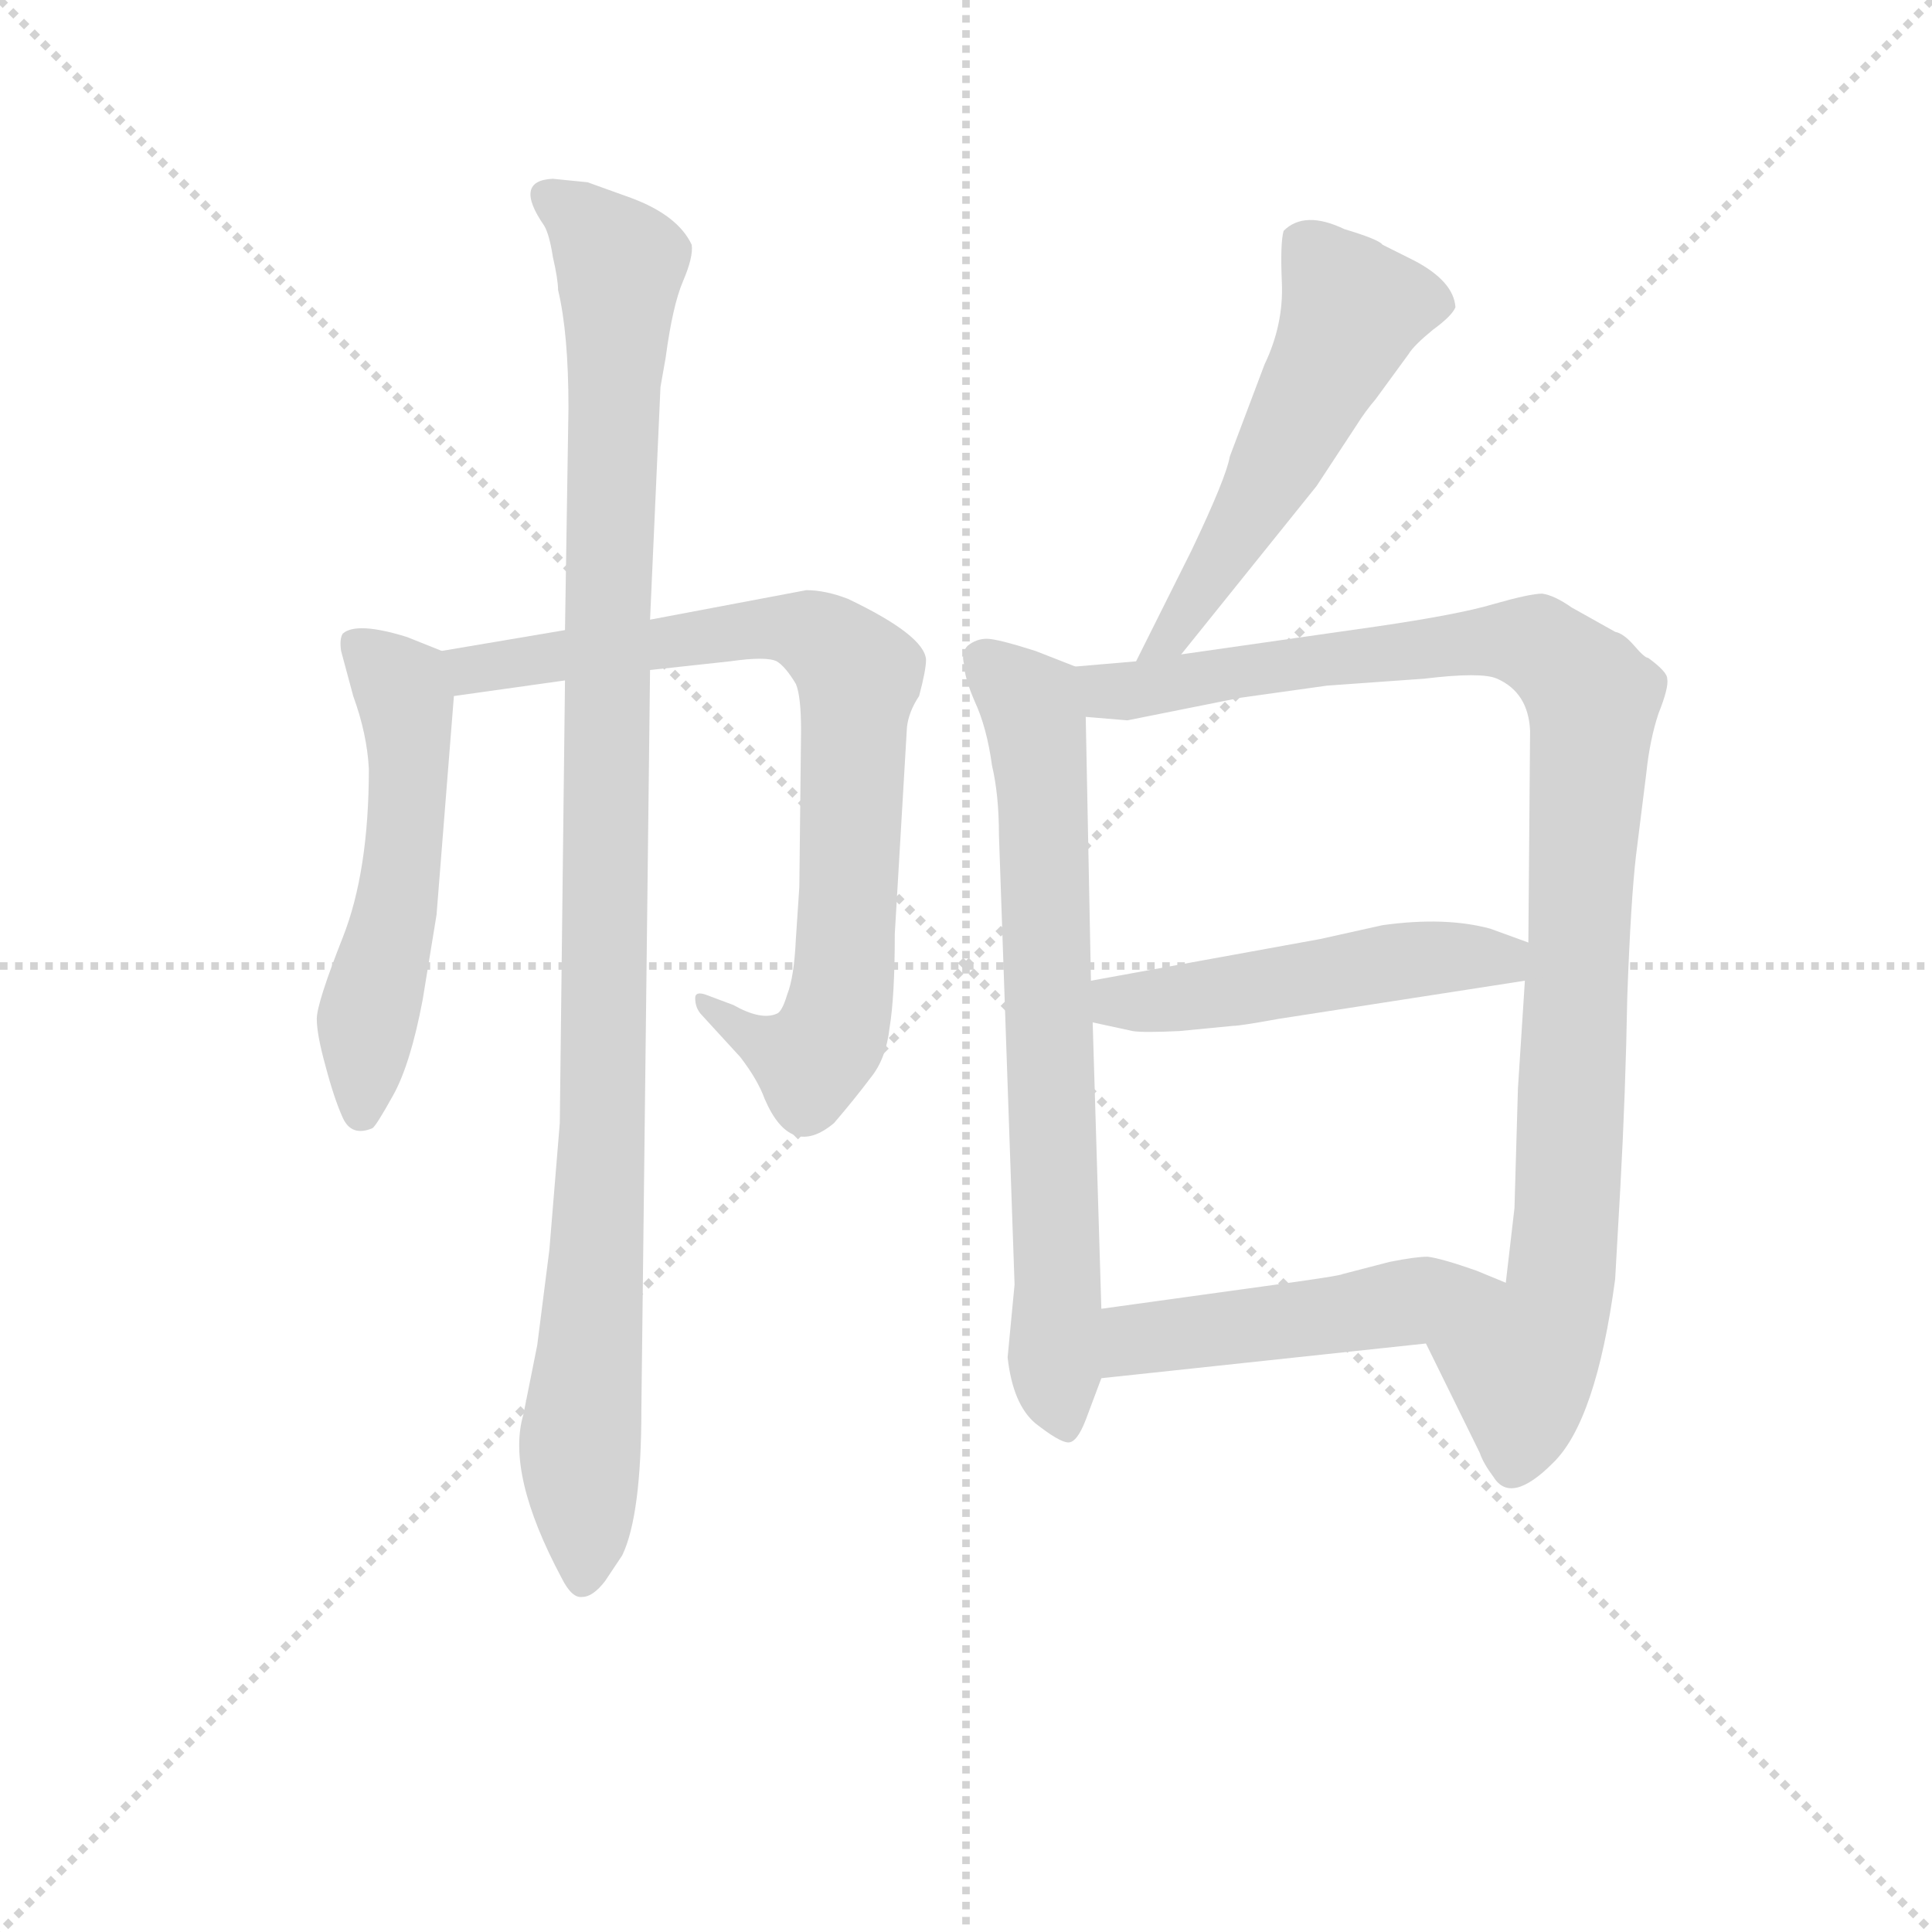 <svg version="1.1" viewBox="0 0 1024 1024" xmlns="http://www.w3.org/2000/svg">
  <g stroke="lightgray" stroke-dasharray="1,1" stroke-width="1" transform="scale(4, 4)">
    <line x1="0" y1="0" x2="256" y2="256"></line>
    <line x1="256" y1="0" x2="0" y2="256"></line>
    <line x1="128" y1="0" x2="128" y2="256"></line>
    <line x1="0" y1="128" x2="256" y2="128"></line>
  </g>
<g transform="scale(0.92, -0.92) translate(60, -900)">
   <style type="text/css">
    @keyframes keyframes0 {
      from {
       stroke: blue;
       stroke-dashoffset: 541;
       stroke-width: 128;
       }
       64% {
       animation-timing-function: step-end;
       stroke: blue;
       stroke-dashoffset: 0;
       stroke-width: 128;
       }
       to {
       stroke: black;
       stroke-width: 1024;
       }
       }
       #make-me-a-hanzi-animation-0 {
         animation: keyframes0 0.69s both;
         animation-delay: 0s;
         animation-timing-function: linear;
       }
    @keyframes keyframes1 {
      from {
       stroke: blue;
       stroke-dashoffset: 797;
       stroke-width: 128;
       }
       72% {
       animation-timing-function: step-end;
       stroke: blue;
       stroke-dashoffset: 0;
       stroke-width: 128;
       }
       to {
       stroke: black;
       stroke-width: 1024;
       }
       }
       #make-me-a-hanzi-animation-1 {
         animation: keyframes1 0.899s both;
         animation-delay: 0.69s;
         animation-timing-function: linear;
       }
    @keyframes keyframes2 {
      from {
       stroke: blue;
       stroke-dashoffset: 1066;
       stroke-width: 128;
       }
       78% {
       animation-timing-function: step-end;
       stroke: blue;
       stroke-dashoffset: 0;
       stroke-width: 128;
       }
       to {
       stroke: black;
       stroke-width: 1024;
       }
       }
       #make-me-a-hanzi-animation-2 {
         animation: keyframes2 1.118s both;
         animation-delay: 1.589s;
         animation-timing-function: linear;
       }
    @keyframes keyframes3 {
      from {
       stroke: blue;
       stroke-dashoffset: 539;
       stroke-width: 128;
       }
       64% {
       animation-timing-function: step-end;
       stroke: blue;
       stroke-dashoffset: 0;
       stroke-width: 128;
       }
       to {
       stroke: black;
       stroke-width: 1024;
       }
       }
       #make-me-a-hanzi-animation-3 {
         animation: keyframes3 0.689s both;
         animation-delay: 2.706s;
         animation-timing-function: linear;
       }
    @keyframes keyframes4 {
      from {
       stroke: blue;
       stroke-dashoffset: 736;
       stroke-width: 128;
       }
       71% {
       animation-timing-function: step-end;
       stroke: blue;
       stroke-dashoffset: 0;
       stroke-width: 128;
       }
       to {
       stroke: black;
       stroke-width: 1024;
       }
       }
       #make-me-a-hanzi-animation-4 {
         animation: keyframes4 0.849s both;
         animation-delay: 3.395s;
         animation-timing-function: linear;
       }
    @keyframes keyframes5 {
      from {
       stroke: blue;
       stroke-dashoffset: 1013;
       stroke-width: 128;
       }
       77% {
       animation-timing-function: step-end;
       stroke: blue;
       stroke-dashoffset: 0;
       stroke-width: 128;
       }
       to {
       stroke: black;
       stroke-width: 1024;
       }
       }
       #make-me-a-hanzi-animation-5 {
         animation: keyframes5 1.074s both;
         animation-delay: 4.244s;
         animation-timing-function: linear;
       }
    @keyframes keyframes6 {
      from {
       stroke: blue;
       stroke-dashoffset: 496;
       stroke-width: 128;
       }
       62% {
       animation-timing-function: step-end;
       stroke: blue;
       stroke-dashoffset: 0;
       stroke-width: 128;
       }
       to {
       stroke: black;
       stroke-width: 1024;
       }
       }
       #make-me-a-hanzi-animation-6 {
         animation: keyframes6 0.654s both;
         animation-delay: 5.318s;
         animation-timing-function: linear;
       }
    @keyframes keyframes7 {
      from {
       stroke: blue;
       stroke-dashoffset: 485;
       stroke-width: 128;
       }
       61% {
       animation-timing-function: step-end;
       stroke: blue;
       stroke-dashoffset: 0;
       stroke-width: 128;
       }
       to {
       stroke: black;
       stroke-width: 1024;
       }
       }
       #make-me-a-hanzi-animation-7 {
         animation: keyframes7 0.645s both;
         animation-delay: 5.972s;
         animation-timing-function: linear;
       }
</style>
<path d="M 194.5 525.0 L 174.5 533.0 Q 145.5 542.0 137.5 535.0 Q 135.5 532.0 136.5 525.0 L 143.5 499.0 Q 151.5 477.0 152.5 457.0 Q 152.5 398.0 137.5 360.0 Q 122.5 322.0 122.5 313.0 Q 122.5 304.0 127.5 286.0 Q 132.5 267.0 137.5 256.0 Q 142.5 245.0 154.5 250.0 Q 156.5 251.0 166.5 269.0 Q 176.5 287.0 183.5 324.0 L 191.5 373.0 L 201.5 499.0 C 203.5 521.0 203.5 521.0 194.5 525.0 Z" fill="lightgray"></path> 
<path d="M 265.5 537.0 L 194.5 525.0 C 164.5 520.0 171.5 495.0 201.5 499.0 L 265.5 508.0 L 314.5 514.0 L 360.5 519.0 Q 381.5 522.0 387.5 519.0 Q 392.5 516.0 398.5 506.0 Q 401.5 499.0 401.5 479.0 L 400.5 389.0 L 398.5 359.0 Q 397.5 337.0 393.5 327.0 Q 390.5 317.0 387.5 316.0 Q 378.5 312.0 362.5 321.0 L 346.5 327.0 Q 340.5 329.0 340.5 325.0 Q 340.5 319.0 344.5 315.0 L 366.5 291.0 Q 376.5 278.0 380.5 267.0 Q 395.5 232.0 420.5 253.0 Q 432.5 267.0 441.5 279.0 Q 450.5 290.0 452.5 308.0 Q 455.5 326.0 455.5 362.0 L 462.5 481.0 Q 463.5 490.0 469.5 499.0 Q 473.5 514.0 473.5 520.0 Q 472.5 534.0 428.5 555.0 Q 415.5 560.0 404.5 560.0 L 314.5 543.0 L 265.5 537.0 Z" fill="lightgray"></path> 
<path d="M 267.5 665.0 L 265.5 537.0 L 265.5 508.0 L 262.5 253.0 L 256.5 180.0 L 249.5 125.0 L 241.5 85.0 Q 231.5 51.0 263.5 -9.0 Q 269.5 -21.0 275.5 -20.0 Q 281.5 -20.0 288.5 -11.0 L 298.5 4.0 Q 309.5 27.0 309.5 88.0 L 314.5 514.0 L 314.5 543.0 L 320.5 677.0 L 323.5 694.0 Q 327.5 724.0 333.5 738.0 Q 339.5 752.0 338.5 759.0 Q 330.5 776.0 303.5 786.0 L 278.5 795.0 L 258.5 797.0 Q 235.5 796.0 253.5 770.0 Q 256.5 765.0 258.5 752.0 Q 261.5 739.0 261.5 733.0 Q 267.5 708.0 267.5 665.0 Z" fill="lightgray"></path> 
<path d="M 620.5 523.0 L 698.5 620.0 L 721.5 655.0 Q 726.5 663.0 732.5 670.0 L 751.5 696.0 Q 754.5 701.0 765.5 710.0 Q 776.5 718.0 778.5 723.0 Q 777.5 738.0 754.5 750.0 L 736.5 759.0 Q 734.5 762.0 714.5 768.0 Q 691.5 779.0 679.5 767.0 Q 677.5 760.0 678.5 737.0 Q 679.5 713.0 668.5 690.0 L 648.5 637.0 Q 646.5 625.0 626.5 583.0 L 594.5 519.0 C 581.5 492.0 601.5 500.0 620.5 523.0 Z" fill="lightgray"></path> 
<path d="M 559.5 516.0 L 536.5 525.0 Q 514.5 532.0 508.5 532.0 Q 502.5 532.0 497.5 528.0 Q 493.5 524.0 495.5 517.0 Q 495.5 510.0 501.5 496.0 Q 508.5 481.0 511.5 459.0 Q 515.5 442.0 515.5 419.0 L 524.5 160.0 L 520.5 118.0 Q 523.5 91.0 536.5 80.0 Q 550.5 69.0 555.5 69.0 Q 560.5 69.0 565.5 82.0 L 574.5 106.0 L 574.5 146.0 L 569.5 311.0 L 568.5 335.0 L 565.5 487.0 C 564.5 514.0 564.5 514.0 559.5 516.0 Z" fill="lightgray"></path> 
<path d="M 732.5 539.0 L 620.5 523.0 L 594.5 519.0 L 559.5 516.0 C 529.5 513.0 535.5 489.0 565.5 487.0 L 589.5 485.0 L 654.5 498.0 L 704.5 505.0 L 760.5 509.0 Q 793.5 513.0 802.5 509.0 Q 820.5 501.0 821.5 479.0 L 820.5 357.0 L 818.5 335.0 L 814.5 273.0 L 812.5 204.0 L 807.5 161.0 C 804.5 131.0 748.5 153.0 761.5 126.0 L 792.5 63.0 Q 794.5 57.0 800.5 49.0 Q 810.5 33.0 834.5 57.0 Q 859.5 81.0 870.5 163.0 L 873.5 216.0 Q 876.5 270.0 877.5 326.0 Q 879.5 381.0 882.5 407.0 L 888.5 455.0 Q 890.5 474.0 895.5 489.0 Q 901.5 504.0 900.5 509.0 Q 900.5 513.0 889.5 521.0 Q 887.5 521.0 881.5 528.0 Q 875.5 535.0 870.5 536.0 L 845.5 550.0 Q 835.5 557.0 828.5 558.0 Q 821.5 558.0 800.5 552.0 Q 780.5 546.0 732.5 539.0 Z" fill="lightgray"></path> 
<path d="M 569.5 311.0 L 592.5 306.0 Q 598.5 305.0 619.5 306.0 L 650.5 309.0 Q 654.5 309.0 676.5 313.0 L 818.5 335.0 C 848.5 340.0 848.5 347.0 820.5 357.0 L 798.5 365.0 Q 772.5 372.0 736.5 367.0 L 700.5 359.0 L 568.5 335.0 C 538.5 330.0 540.5 317.0 569.5 311.0 Z" fill="lightgray"></path> 
<path d="M 574.5 106.0 L 761.5 126.0 C 791.5 129.0 835.5 150.0 807.5 161.0 L 790.5 168.0 Q 770.5 175.0 762.5 176.0 Q 755.5 176.0 740.5 173.0 L 713.5 166.0 Q 712.5 165.0 668.5 159.0 L 574.5 146.0 C 544.5 142.0 544.5 103.0 574.5 106.0 Z" fill="lightgray"></path> 
      <clipPath id="make-me-a-hanzi-clip-0">
      <path d="M 194.5 525.0 L 174.5 533.0 Q 145.5 542.0 137.5 535.0 Q 135.5 532.0 136.5 525.0 L 143.5 499.0 Q 151.5 477.0 152.5 457.0 Q 152.5 398.0 137.5 360.0 Q 122.5 322.0 122.5 313.0 Q 122.5 304.0 127.5 286.0 Q 132.5 267.0 137.5 256.0 Q 142.5 245.0 154.5 250.0 Q 156.5 251.0 166.5 269.0 Q 176.5 287.0 183.5 324.0 L 191.5 373.0 L 201.5 499.0 C 203.5 521.0 203.5 521.0 194.5 525.0 Z" fill="lightgray"></path>
      </clipPath>
      <path clip-path="url(#make-me-a-hanzi-clip-0)" d="M 144.5 529.0 L 171.5 504.0 L 175.5 477.0 L 171.5 398.0 L 151.5 312.0 L 148.5 259.0 " fill="none" id="make-me-a-hanzi-animation-0" stroke-dasharray="413 826" stroke-linecap="round"></path>

      <clipPath id="make-me-a-hanzi-clip-1">
      <path d="M 265.5 537.0 L 194.5 525.0 C 164.5 520.0 171.5 495.0 201.5 499.0 L 265.5 508.0 L 314.5 514.0 L 360.5 519.0 Q 381.5 522.0 387.5 519.0 Q 392.5 516.0 398.5 506.0 Q 401.5 499.0 401.5 479.0 L 400.5 389.0 L 398.5 359.0 Q 397.5 337.0 393.5 327.0 Q 390.5 317.0 387.5 316.0 Q 378.5 312.0 362.5 321.0 L 346.5 327.0 Q 340.5 329.0 340.5 325.0 Q 340.5 319.0 344.5 315.0 L 366.5 291.0 Q 376.5 278.0 380.5 267.0 Q 395.5 232.0 420.5 253.0 Q 432.5 267.0 441.5 279.0 Q 450.5 290.0 452.5 308.0 Q 455.5 326.0 455.5 362.0 L 462.5 481.0 Q 463.5 490.0 469.5 499.0 Q 473.5 514.0 473.5 520.0 Q 472.5 534.0 428.5 555.0 Q 415.5 560.0 404.5 560.0 L 314.5 543.0 L 265.5 537.0 Z" fill="lightgray"></path>
      </clipPath>
      <path clip-path="url(#make-me-a-hanzi-clip-1)" d="M 202.5 520.0 L 211.5 514.0 L 385.5 538.0 L 407.5 535.0 L 424.5 524.0 L 434.5 508.0 L 427.5 354.0 L 417.5 301.0 L 406.5 289.0 L 345.5 321.0 " fill="none" id="make-me-a-hanzi-animation-1" stroke-dasharray="669 1338" stroke-linecap="round"></path>

      <clipPath id="make-me-a-hanzi-clip-2">
      <path d="M 267.5 665.0 L 265.5 537.0 L 265.5 508.0 L 262.5 253.0 L 256.5 180.0 L 249.5 125.0 L 241.5 85.0 Q 231.5 51.0 263.5 -9.0 Q 269.5 -21.0 275.5 -20.0 Q 281.5 -20.0 288.5 -11.0 L 298.5 4.0 Q 309.5 27.0 309.5 88.0 L 314.5 514.0 L 314.5 543.0 L 320.5 677.0 L 323.5 694.0 Q 327.5 724.0 333.5 738.0 Q 339.5 752.0 338.5 759.0 Q 330.5 776.0 303.5 786.0 L 278.5 795.0 L 258.5 797.0 Q 235.5 796.0 253.5 770.0 Q 256.5 765.0 258.5 752.0 Q 261.5 739.0 261.5 733.0 Q 267.5 708.0 267.5 665.0 Z" fill="lightgray"></path>
      </clipPath>
      <path clip-path="url(#make-me-a-hanzi-clip-2)" d="M 257.5 783.0 L 277.5 772.0 L 297.5 744.0 L 289.5 558.0 L 286.5 222.0 L 274.5 73.0 L 276.5 -8.0 " fill="none" id="make-me-a-hanzi-animation-2" stroke-dasharray="938 1876" stroke-linecap="round"></path>

      <clipPath id="make-me-a-hanzi-clip-3">
      <path d="M 620.5 523.0 L 698.5 620.0 L 721.5 655.0 Q 726.5 663.0 732.5 670.0 L 751.5 696.0 Q 754.5 701.0 765.5 710.0 Q 776.5 718.0 778.5 723.0 Q 777.5 738.0 754.5 750.0 L 736.5 759.0 Q 734.5 762.0 714.5 768.0 Q 691.5 779.0 679.5 767.0 Q 677.5 760.0 678.5 737.0 Q 679.5 713.0 668.5 690.0 L 648.5 637.0 Q 646.5 625.0 626.5 583.0 L 594.5 519.0 C 581.5 492.0 601.5 500.0 620.5 523.0 Z" fill="lightgray"></path>
      </clipPath>
      <path clip-path="url(#make-me-a-hanzi-clip-3)" d="M 769.5 725.0 L 719.5 722.0 L 642.5 575.0 L 617.5 536.0 L 600.5 524.0 " fill="none" id="make-me-a-hanzi-animation-3" stroke-dasharray="411 822" stroke-linecap="round"></path>

      <clipPath id="make-me-a-hanzi-clip-4">
      <path d="M 559.5 516.0 L 536.5 525.0 Q 514.5 532.0 508.5 532.0 Q 502.5 532.0 497.5 528.0 Q 493.5 524.0 495.5 517.0 Q 495.5 510.0 501.5 496.0 Q 508.5 481.0 511.5 459.0 Q 515.5 442.0 515.5 419.0 L 524.5 160.0 L 520.5 118.0 Q 523.5 91.0 536.5 80.0 Q 550.5 69.0 555.5 69.0 Q 560.5 69.0 565.5 82.0 L 574.5 106.0 L 574.5 146.0 L 569.5 311.0 L 568.5 335.0 L 565.5 487.0 C 564.5 514.0 564.5 514.0 559.5 516.0 Z" fill="lightgray"></path>
      </clipPath>
      <path clip-path="url(#make-me-a-hanzi-clip-4)" d="M 506.5 521.0 L 533.5 493.0 L 544.5 461.0 L 536.5 441.0 L 546.5 411.0 L 536.5 394.0 L 548.5 360.0 L 537.5 342.0 L 545.5 322.0 L 542.5 290.0 L 549.5 283.0 L 542.5 238.0 L 552.5 228.0 L 543.5 187.0 L 555.5 173.0 L 544.5 137.0 L 550.5 126.0 L 550.5 83.0 " fill="none" id="make-me-a-hanzi-animation-4" stroke-dasharray="608 1216" stroke-linecap="round"></path>

      <clipPath id="make-me-a-hanzi-clip-5">
      <path d="M 732.5 539.0 L 620.5 523.0 L 594.5 519.0 L 559.5 516.0 C 529.5 513.0 535.5 489.0 565.5 487.0 L 589.5 485.0 L 654.5 498.0 L 704.5 505.0 L 760.5 509.0 Q 793.5 513.0 802.5 509.0 Q 820.5 501.0 821.5 479.0 L 820.5 357.0 L 818.5 335.0 L 814.5 273.0 L 812.5 204.0 L 807.5 161.0 C 804.5 131.0 748.5 153.0 761.5 126.0 L 792.5 63.0 Q 794.5 57.0 800.5 49.0 Q 810.5 33.0 834.5 57.0 Q 859.5 81.0 870.5 163.0 L 873.5 216.0 Q 876.5 270.0 877.5 326.0 Q 879.5 381.0 882.5 407.0 L 888.5 455.0 Q 890.5 474.0 895.5 489.0 Q 901.5 504.0 900.5 509.0 Q 900.5 513.0 889.5 521.0 Q 887.5 521.0 881.5 528.0 Q 875.5 535.0 870.5 536.0 L 845.5 550.0 Q 835.5 557.0 828.5 558.0 Q 821.5 558.0 800.5 552.0 Q 780.5 546.0 732.5 539.0 Z" fill="lightgray"></path>
      </clipPath>
      <path clip-path="url(#make-me-a-hanzi-clip-5)" d="M 565.5 510.0 L 584.5 501.0 L 713.5 522.0 L 815.5 531.0 L 854.5 503.0 L 839.5 156.0 L 815.5 113.0 L 811.5 55.0 " fill="none" id="make-me-a-hanzi-animation-5" stroke-dasharray="885 1770" stroke-linecap="round"></path>

      <clipPath id="make-me-a-hanzi-clip-6">
      <path d="M 569.5 311.0 L 592.5 306.0 Q 598.5 305.0 619.5 306.0 L 650.5 309.0 Q 654.5 309.0 676.5 313.0 L 818.5 335.0 C 848.5 340.0 848.5 347.0 820.5 357.0 L 798.5 365.0 Q 772.5 372.0 736.5 367.0 L 700.5 359.0 L 568.5 335.0 C 538.5 330.0 540.5 317.0 569.5 311.0 Z" fill="lightgray"></path>
      </clipPath>
      <path clip-path="url(#make-me-a-hanzi-clip-6)" d="M 576.5 317.0 L 583.5 323.0 L 812.5 352.0 " fill="none" id="make-me-a-hanzi-animation-6" stroke-dasharray="368 736" stroke-linecap="round"></path>

      <clipPath id="make-me-a-hanzi-clip-7">
      <path d="M 574.5 106.0 L 761.5 126.0 C 791.5 129.0 835.5 150.0 807.5 161.0 L 790.5 168.0 Q 770.5 175.0 762.5 176.0 Q 755.5 176.0 740.5 173.0 L 713.5 166.0 Q 712.5 165.0 668.5 159.0 L 574.5 146.0 C 544.5 142.0 544.5 103.0 574.5 106.0 Z" fill="lightgray"></path>
      </clipPath>
      <path clip-path="url(#make-me-a-hanzi-clip-7)" d="M 581.5 113.0 L 600.5 130.0 L 720.5 144.0 L 777.5 158.0 L 801.5 157.0 " fill="none" id="make-me-a-hanzi-animation-7" stroke-dasharray="357 714" stroke-linecap="round"></path>

</g>
</svg>
